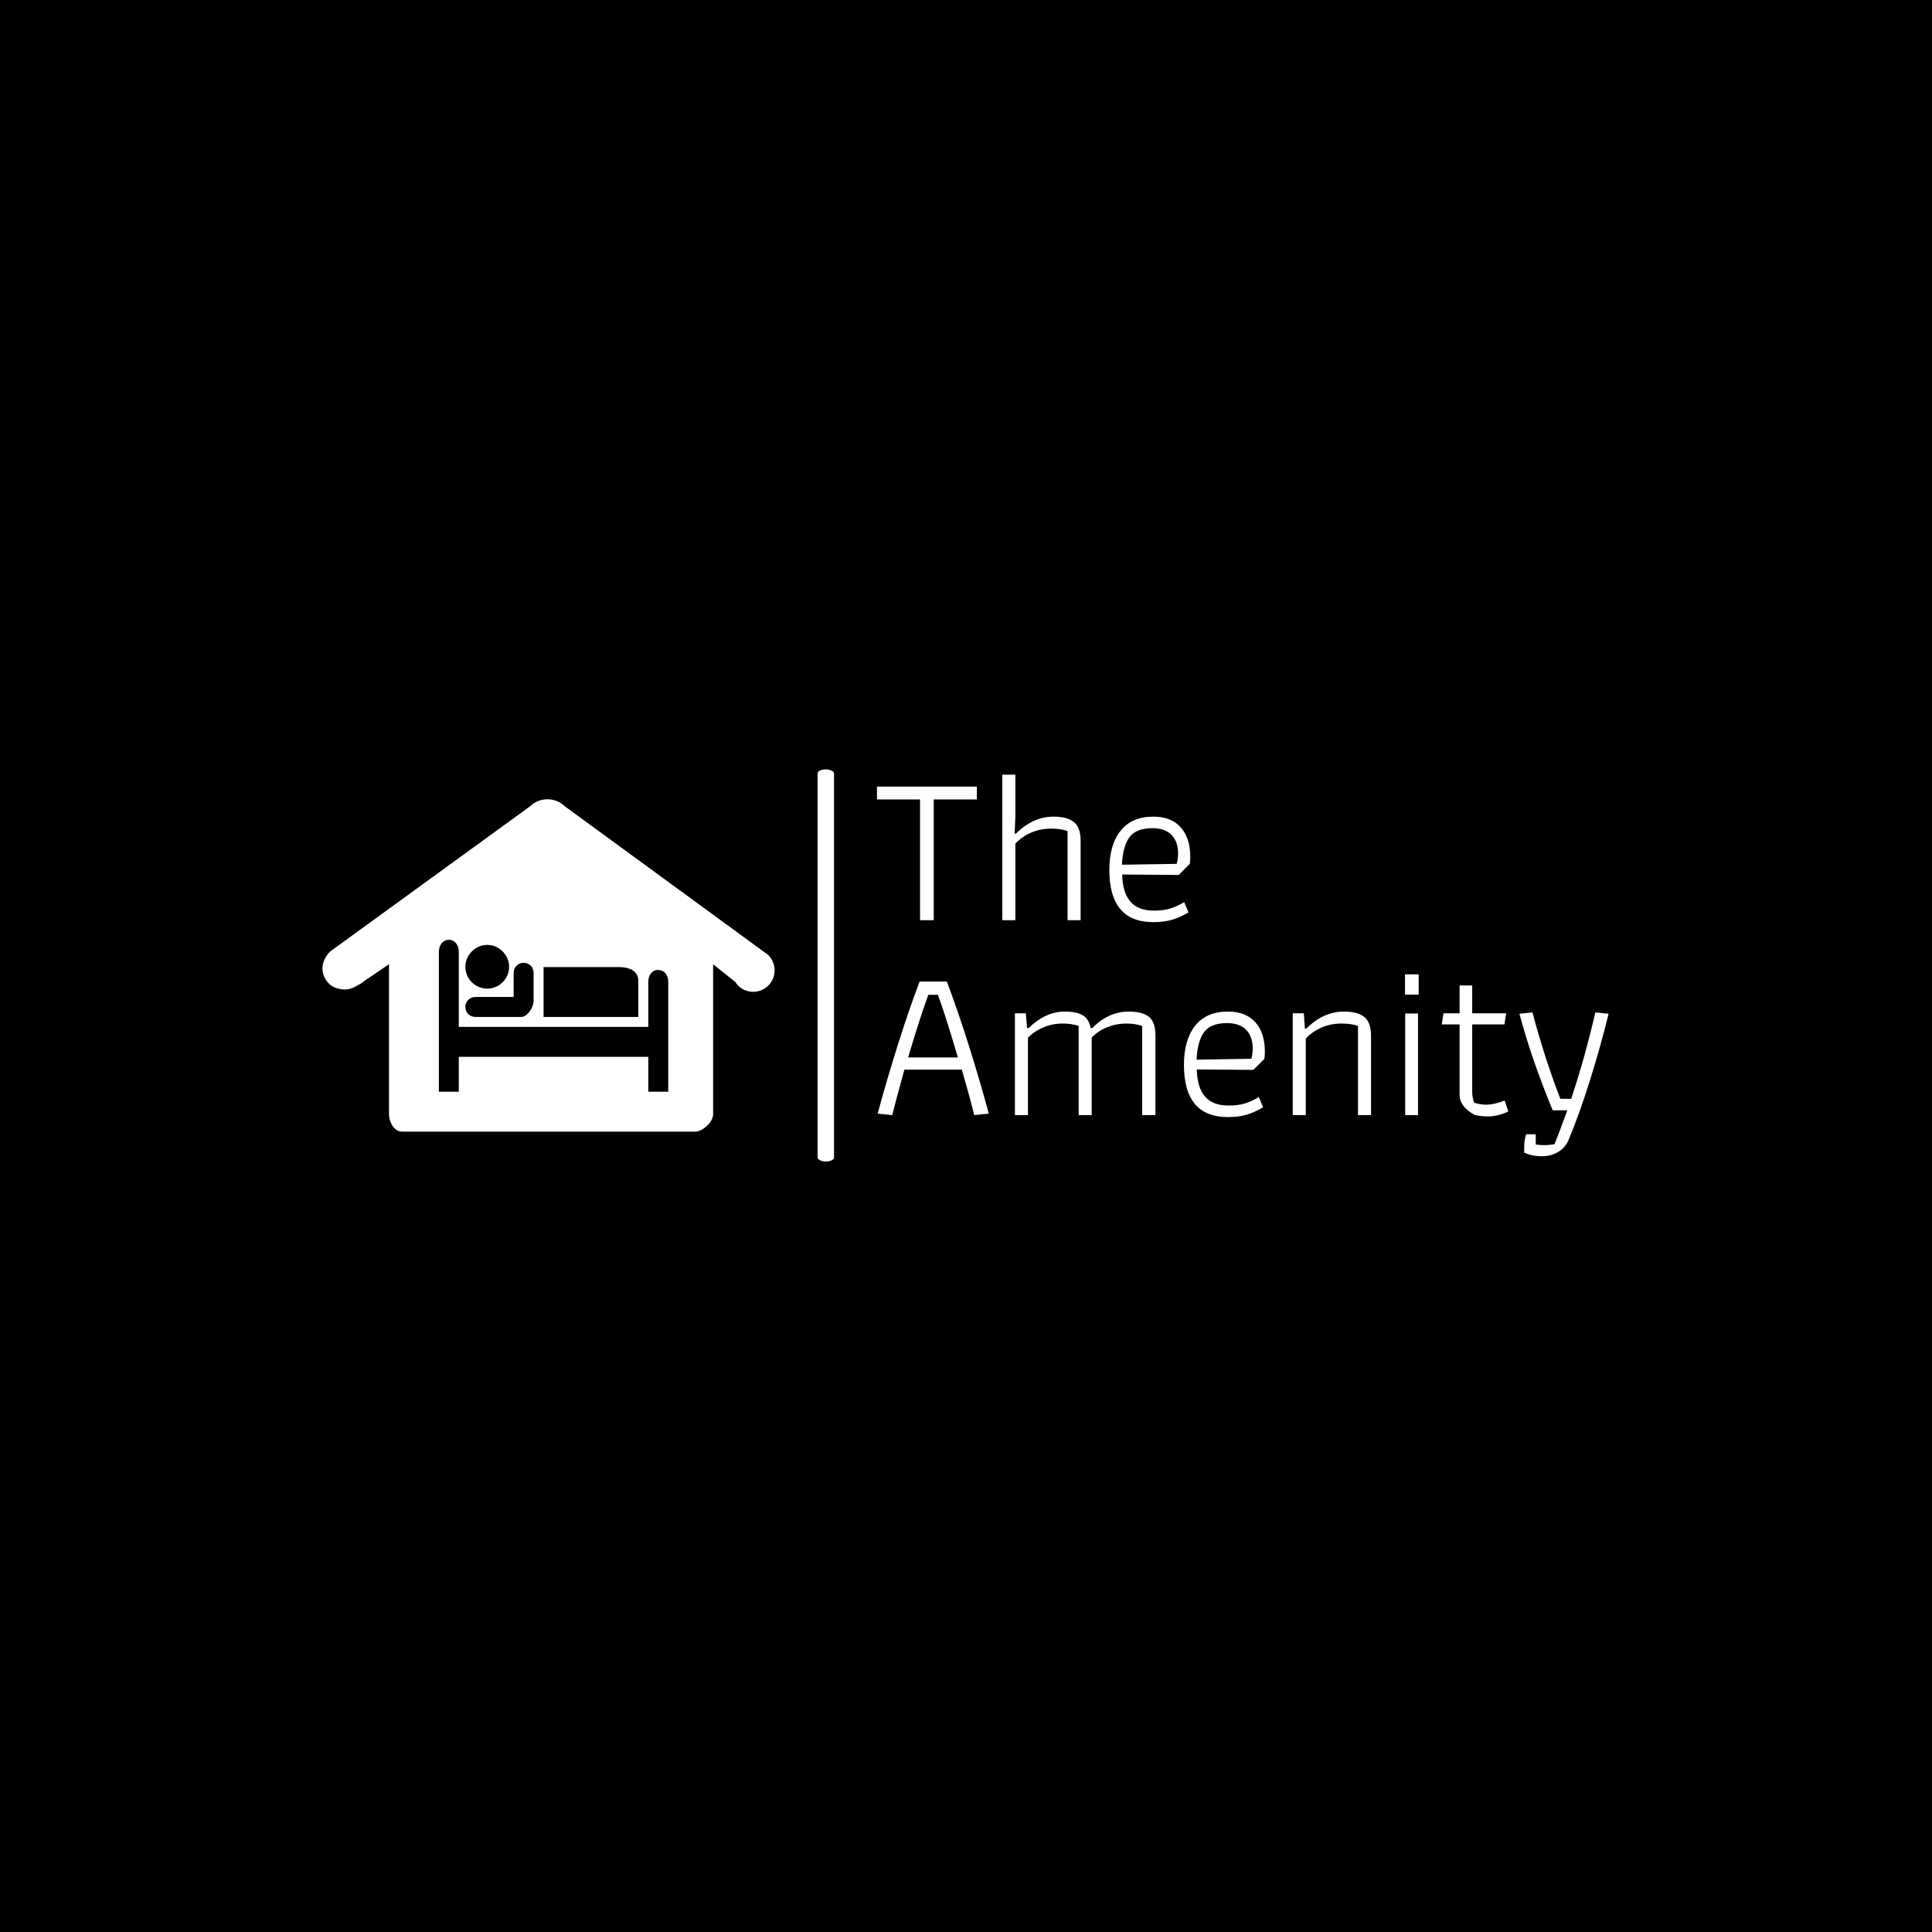 <svg xmlns="http://www.w3.org/2000/svg" version="1.1" xmlns:xlink="http://www.w3.org/1999/xlink" xmlns:svgjs="http://svgjs.dev/svgjs" width="1500" height="1500" viewBox="0 0 1500 1500"><rect width="1500" height="1500" fill="#000000"></rect><g transform="matrix(0.667,0,0,0.667,249.394,596.825)"><svg viewBox="0 0 396 121" data-background-color="#121212" preserveAspectRatio="xMidYMid meet" height="458" width="1500" xmlns="http://www.w3.org/2000/svg" xmlns:xlink="http://www.w3.org/1999/xlink"><g id="tight-bounds" transform="matrix(1,0,0,1,0.24,0.202)"><svg viewBox="0 0 395.52 120.597" height="120.597" width="395.52"><g><svg viewBox="0 0 659.218 201" height="120.597" width="395.52"><g><rect width="8.414" height="201" x="253.777" y="0" fill="#ffffff" opacity="1" stroke-width="0" stroke="transparent" fill-opacity="1" class="rect-qz-0" data-fill-palette-color="primary" rx="1%" id="qz-0" data-palette-color="#e1410d"></rect></g><g transform="matrix(1,0,0,1,284.218,0.5)"><svg viewBox="0 0 375 200" height="200" width="375"><g id="textblocktransform"><svg viewBox="0 0 375 200" height="200" width="375" id="textblock"><g><svg viewBox="0 0 375 200" height="200" width="375"><g transform="matrix(1,0,0,1,0,0)"><svg width="375" viewBox="1.85 -33.45 168.15 87.7" height="200" data-palette-color="#e1410d"><svg></svg><svg></svg><g class="wordmark-text-0" data-fill-palette-color="primary" id="text-0"><path d="M11.75 0v-27.75h-9.9v-2.95h22.95v2.95h-9.9v27.75zM30.65 0v-33.45h3v9.55l-0.15 4h0.3c2.6-2.6 5.483-3.9 8.65-3.9v0c2.1 0 3.66 0.423 4.68 1.27 1.013 0.853 1.52 2.263 1.52 4.23v0 18.3h-3v-20.5c-1.033-0.367-2.283-0.55-3.75-0.55v0c-1.667 0-3.207 0.307-4.62 0.92-1.42 0.62-2.63 1.463-3.63 2.53v0 17.6zM65.35 0.45c-6.733 0-10.1-4-10.1-12v0c0-3.833 0.86-6.833 2.58-9 1.713-2.167 4.22-3.25 7.52-3.25v0c2.733 0 4.833 0.817 6.3 2.45 1.467 1.633 2.2 3.9 2.2 6.8v0c0 0.333-0.033 0.867-0.1 1.6v0l-2.55 2.55-13-0.1c0.067 2.767 0.693 4.84 1.88 6.22 1.18 1.387 2.987 2.08 5.42 2.08v0c1.467 0 2.717-0.16 3.75-0.48 1.033-0.313 2.1-0.803 3.2-1.47v0l1 2.35c-1.233 0.733-2.457 1.29-3.67 1.67-1.22 0.387-2.697 0.58-4.43 0.58zM58.15-12.75l12.6-0.2c0.2-0.8 0.3-1.6 0.3-2.4v0c0-1.8-0.5-3.217-1.5-4.25-1-1.033-2.467-1.55-4.4-1.55v0c-2.467 0-4.217 0.683-5.25 2.05-1.033 1.367-1.617 3.483-1.75 6.35z" fill="#ffffff" fill-rule="nonzero" stroke="none" stroke-width="1" stroke-linecap="butt" stroke-linejoin="miter" stroke-miterlimit="10" stroke-dasharray="" stroke-dashoffset="0" font-family="none" font-weight="none" font-size="none" text-anchor="none" style="mix-blend-mode: normal" data-fill-palette-color="primary" opacity="1"></path><path transform="translate(0,44.8)" d="M5.35 0l-3.35-0.35c1.4-5.167 2.95-10.443 4.65-15.83 1.7-5.38 3.367-10.22 5-14.52v0h6.25c1.633 4.3 3.3 9.14 5 14.52 1.7 5.387 3.25 10.663 4.65 15.83v0l-3.35 0.35c-0.767-3.1-1.717-6.583-2.85-10.45v0h-13.2c-1.267 4.567-2.2 8.05-2.8 10.45zM9-13.25h11.45c-1.967-6.667-3.5-11.467-4.6-14.4v0h-2.2c-1.267 3.433-2.817 8.233-4.65 14.4zM33.55 0v-23.4h2.5l0.3 3.4h0.35c2.6-2.533 5.367-3.8 8.3-3.8v0c1.833 0 3.223 0.29 4.17 0.87 0.953 0.587 1.547 1.563 1.78 2.93v0h0.35c2.533-2.533 5.317-3.8 8.35-3.8v0c2.133 0 3.7 0.4 4.7 1.2 1 0.8 1.5 2.233 1.5 4.3v0 18.3h-3.05v-20.5c-1.1-0.367-2.317-0.55-3.65-0.55v0c-1.5 0-2.94 0.273-4.32 0.82-1.387 0.553-2.597 1.347-3.63 2.38v0 17.85h-3v-20.5c-1.1-0.367-2.317-0.55-3.65-0.55v0c-1.533 0-2.993 0.283-4.38 0.85-1.38 0.567-2.587 1.367-3.62 2.4v0 17.8zM82.5 0.45c-6.733 0-10.1-4-10.1-12v0c0-3.833 0.86-6.833 2.58-9 1.713-2.167 4.22-3.25 7.52-3.25v0c2.733 0 4.833 0.817 6.3 2.45 1.467 1.633 2.2 3.9 2.2 6.8v0c0 0.333-0.033 0.867-0.1 1.6v0l-2.55 2.55-13-0.1c0.067 2.767 0.693 4.84 1.88 6.22 1.18 1.387 2.987 2.08 5.42 2.08v0c1.467 0 2.717-0.16 3.75-0.48 1.033-0.313 2.1-0.803 3.2-1.47v0l1 2.35c-1.233 0.733-2.457 1.29-3.67 1.67-1.22 0.387-2.697 0.58-4.43 0.58zM75.3-12.75l12.6-0.2c0.2-0.8 0.3-1.6 0.3-2.4v0c0-1.8-0.5-3.217-1.5-4.25-1-1.033-2.467-1.55-4.4-1.55v0c-2.467 0-4.217 0.683-5.25 2.05-1.033 1.367-1.617 3.483-1.75 6.35zM97.4 0v-23.4h2.55l0.25 3.5h0.35c2.6-2.6 5.483-3.9 8.65-3.9v0c2.1 0 3.66 0.423 4.68 1.27 1.013 0.853 1.52 2.263 1.52 4.23v0 18.3h-3v-20.5c-1.033-0.367-2.283-0.55-3.75-0.55v0c-1.667 0-3.207 0.307-4.62 0.92-1.42 0.62-2.63 1.463-3.63 2.53v0 17.6zM123.2-27.7v-4.65h3.15v4.65zM123.25 0v-23.35h2.95v23.35zM142.4 0.3c-1.233 0-2.3-0.117-3.2-0.35v0c-2.3-1.267-3.45-2.817-3.45-4.65v0-16.15h-4.1l0.4-2.55h3.7v-6.4h2.9v6.4h7.8l-0.4 2.55h-7.4v15.5c0 0.867 0.15 1.7 0.45 2.5v0c0.933 0.3 1.867 0.45 2.8 0.45v0c0.6 0 1.293-0.093 2.08-0.28 0.78-0.18 1.487-0.403 2.12-0.67v0l0.85 2.5c-0.567 0.3-1.283 0.567-2.15 0.8-0.867 0.233-1.667 0.35-2.4 0.35zM154.7 9.45c-1.6 0-2.967-0.283-4.1-0.85v0-1.25c0-1.067 0.15-2.05 0.45-2.95v0h2.2v2.35c0.6 0.1 1.3 0.15 2.1 0.15v0c0.533 0 1.267-0.067 2.2-0.2v0c0.733-1.767 1.717-4.367 2.95-7.8v0h-3.35c-1.733-4.233-3.183-8.043-4.35-11.43-1.167-3.38-2.267-6.97-3.3-10.77v0l3-0.3c1.833 6.933 3.967 13.55 6.4 19.85v0h2.5c2.1-6.3 3.95-12.917 5.55-19.85v0l3.05 0.3c-1.333 5.4-2.8 10.623-4.4 15.67-1.6 5.053-3.2 9.497-4.8 13.33v0c-0.533 1.233-1.35 2.167-2.45 2.8-1.1 0.633-2.317 0.95-3.65 0.95z" fill="#ffffff" fill-rule="nonzero" stroke="none" stroke-width="1" stroke-linecap="butt" stroke-linejoin="miter" stroke-miterlimit="10" stroke-dasharray="" stroke-dashoffset="0" font-family="none" font-weight="none" font-size="none" text-anchor="none" style="mix-blend-mode: normal" data-fill-palette-color="primary" opacity="1"></path></g></svg></g></svg></g></svg></g></svg></g><g transform="matrix(1,0,0,1,0,15.328)"><svg viewBox="0 0 231.75 170.345" height="170.345" width="231.75"><g><svg xmlns="http://www.w3.org/2000/svg" xmlns:xlink="http://www.w3.org/1999/xlink" version="1.1" x="0" y="0" viewBox="4.66 20.351 90.674 66.649" enable-background="new 0 0 100 100" xml:space="preserve" height="170.345" width="231.75" class="icon-icon-0" data-fill-palette-color="accent" id="icon-0"><path d="M94.05 51.572L53.179 21.701c-1.806-1.8-4.998-1.8-6.805 0L6.192 50.883c-1.879 1.879-2.1 4.471-0.269 6.4 0.531 0.555 1.218 0.885 1.958 1.047 1.08 0.311 2.246 0.191 3.253-0.354 0.083-0.035 0.156-0.084 0.237-0.125 0.033-0.023 0.068-0.037 0.102-0.057 0.48-0.252 1.107-0.557 1.494-0.945L18 53.432v30.125C18 85.066 19.063 87 20.575 87h58.83C80.917 87 83 85.066 83 83.561V53.432l4.489 3.59c0.094 0.088 0.048 0.158 0.144 0.236l0.364 0.438c1.69 1.691 4.396 1.691 6.087 0S95.739 53.264 94.05 51.572zM49 54h15.101C66.115 54 68 54.729 68 56.743V64H49V54zM37.703 49.552c2.374 0 4.388 2.014 4.388 4.389 0 2.445-2.014 4.387-4.388 4.387s-4.388-1.941-4.388-4.387C33.315 51.565 35.329 49.552 37.703 49.552zM35.329 60H43v-4.837c0-1.152 0.922-2.016 2-2.016 1.152 0 2 0.863 2 2.016v5.609C47 62.067 45.759 64 44.536 64h-9.207c-1.15 0-2.014-0.885-2.014-2.035C33.315 60.885 34.179 60 35.329 60zM74 79h-4v-7H32v7h-4V50.984c0-1.295 0.706-2.445 2-2.445s2 1.15 2 2.445V66h38v-9.045c0-1.295 0.741-2.375 1.964-2.375 1.295 0 2.036 1.08 2.036 2.375V79z" fill="#ffffff" data-fill-palette-color="accent"></path></svg></g></svg></g></svg></g><defs></defs></svg><rect width="395.52" height="120.597" fill="none" stroke="none" visibility="hidden"></rect></g></svg></g></svg>
